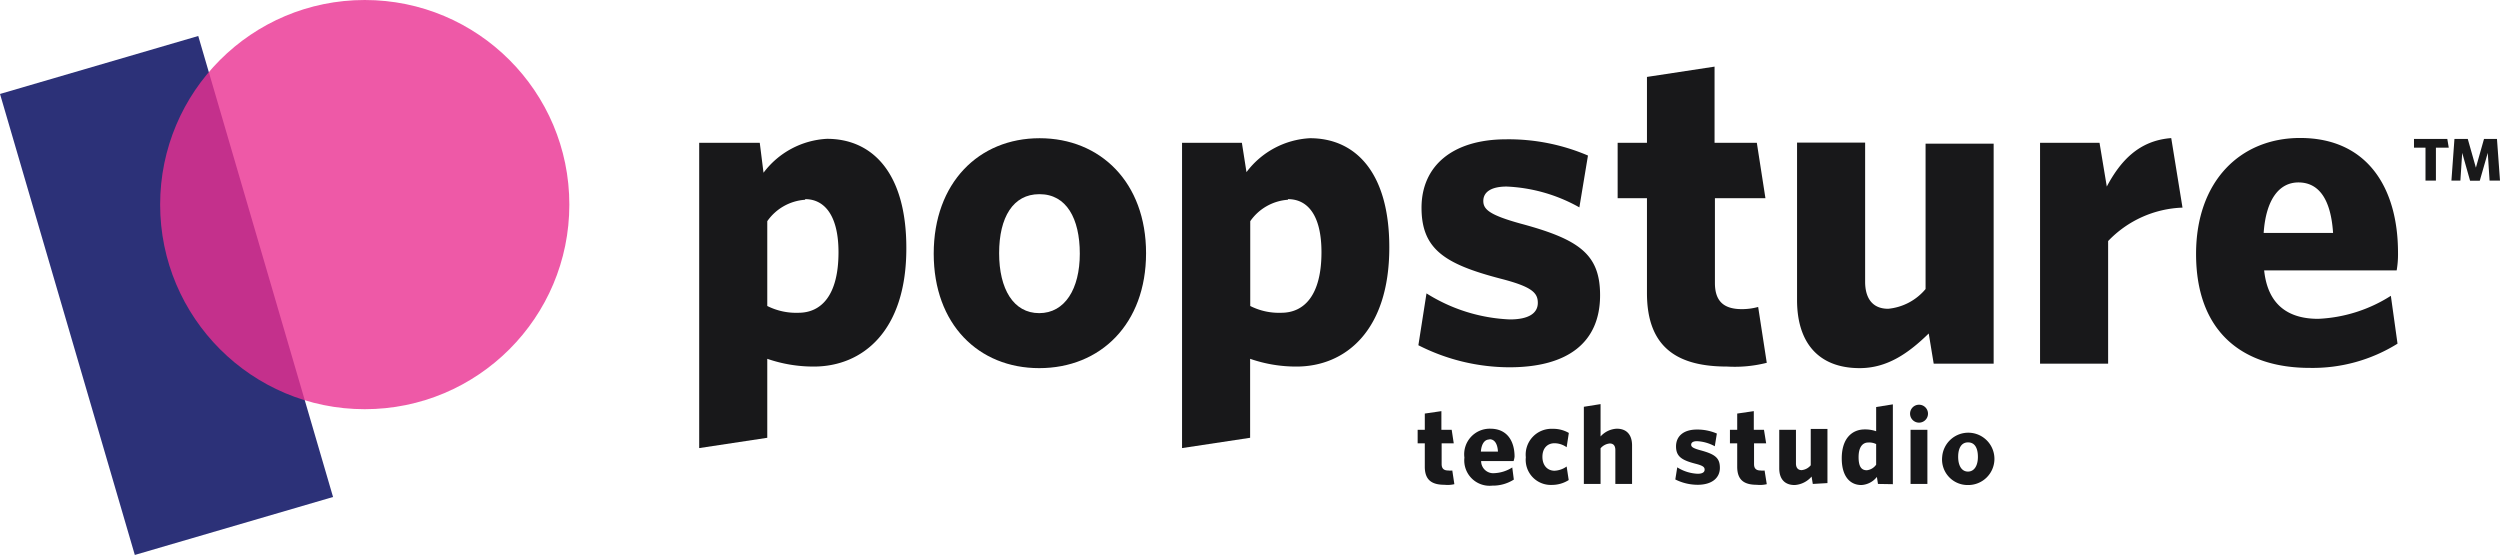 <svg id="Layer_1" data-name="Layer 1" xmlns="http://www.w3.org/2000/svg" viewBox="0 0 206.38 45.82"><defs><style>.cls-1{fill:#18181a;}.cls-2{fill:#19191a;}.cls-3{fill:#2c3178;}.cls-4{fill:#ea3091;opacity:0.8;}</style></defs><title>Popsture Logo svg</title><path class="cls-1" d="M68.15,31a11.65,11.65,0,0,1-3.84-.64v6.52l-5.62.85V12.53h5L64,15a7,7,0,0,1,5.24-2.8c3.76,0,6.55,2.83,6.55,9C75.81,28.08,72.17,31,68.15,31Zm-.71-13.77A4.15,4.15,0,0,0,64.31,19V26a5.31,5.31,0,0,0,2.57.56c1.9,0,3.31-1.45,3.31-5C70.19,18.48,69,17.18,67.44,17.18Z" transform="translate(-0.97 -0.74)"/><path class="cls-1" d="M86.76,31.13c-5,0-8.71-3.61-8.71-9.45s3.72-9.53,8.74-9.53,8.79,3.65,8.79,9.49S91.82,31.13,86.76,31.13Zm0-14.36c-2.15,0-3.31,1.9-3.31,4.87s1.19,4.95,3.31,4.95,3.35-2,3.35-4.91S89,16.77,86.79,16.77Z" transform="translate(-0.97 -0.74)"/><path class="cls-1" d="M108,31a11.53,11.53,0,0,1-3.83-.64v6.52l-5.62.85V12.53h4.94l.38,2.42a7,7,0,0,1,5.24-2.8c3.76,0,6.55,2.83,6.55,9C115.67,28.08,112,31,108,31Zm-.71-13.77A4.14,4.14,0,0,0,104.18,19V26a5.25,5.25,0,0,0,2.56.56c1.9,0,3.32-1.45,3.32-5C110.06,18.48,108.9,17.18,107.3,17.18Z" transform="translate(-0.97 -0.74)"/><path class="cls-1" d="M125.57,31.06a16.63,16.63,0,0,1-7.51-1.82l.67-4.28a14,14,0,0,0,6.88,2.15c1.57,0,2.31-.52,2.31-1.37s-.52-1.34-3.09-2c-4.58-1.2-6.51-2.42-6.51-5.85s2.53-5.65,7-5.65a16.67,16.67,0,0,1,6.74,1.34l-.71,4.28a13.38,13.38,0,0,0-6-1.72c-1.34,0-1.93.49-1.93,1.19s.52,1.16,3.08,1.87c4.84,1.3,6.56,2.53,6.56,5.91C133.06,29,130.41,31.06,125.57,31.06Z" transform="translate(-0.97 -0.74)"/><path class="cls-1" d="M143.55,31c-3.91,0-6.62-1.41-6.62-6.06V17.1h-2.42V12.53h2.42V7.09l5.58-.85v6.29H146l.71,4.57h-4.17v7c0,1.49.71,2.16,2.23,2.16a5.11,5.11,0,0,0,1.34-.18l.71,4.61A10.74,10.74,0,0,1,143.55,31Z" transform="translate(-0.97 -0.74)"/><path class="cls-1" d="M160.6,30.76l-.41-2.49c-1.68,1.64-3.43,2.86-5.7,2.86-3.38,0-5.17-2.08-5.17-5.62v-13h5.62V24c0,1.3.56,2.23,1.9,2.23a4.58,4.58,0,0,0,3.09-1.63v-12h5.62V30.76Z" transform="translate(-0.97 -0.74)"/><path class="cls-1" d="M175,20.64V30.76h-5.62V12.53h4.91l.6,3.61c1.11-2.09,2.64-3.8,5.32-4l.93,5.74A8.91,8.91,0,0,0,175,20.64Z" transform="translate(-0.97 -0.74)"/><path class="cls-1" d="M198.82,23.06H187.88c.3,2.86,2,4,4.46,4a12.13,12.13,0,0,0,6-1.9l.55,3.95a13.24,13.24,0,0,1-7.25,2c-5.47,0-9.38-2.9-9.38-9.41,0-6,3.65-9.57,8.59-9.57,5.59,0,8.08,4.17,8.08,9.46A7.76,7.76,0,0,1,198.82,23.06Zm-8.11-7.26c-1.57,0-2.68,1.38-2.87,4.17h5.73C193.39,17.22,192.42,15.8,190.71,15.8Z" transform="translate(-0.97 -0.74)"/><path class="cls-1" d="M120.22,40.76c-1,0-1.63-.35-1.63-1.49V37.34H118V36.22h.59V34.88l1.37-.2v1.54h.85l.17,1.12h-1v1.71c0,.36.17.53.55.53a1.14,1.14,0,0,0,.33,0l.17,1.13A2.41,2.41,0,0,1,120.22,40.76Z" transform="translate(-0.97 -0.74)"/><path class="cls-1" d="M125.92,38.8h-2.68a1,1,0,0,0,1.1,1,3,3,0,0,0,1.47-.47l.13,1a3.22,3.22,0,0,1-1.78.5,2.09,2.09,0,0,1-2.3-2.31A2.11,2.11,0,0,1,124,36.13c1.37,0,2,1,2,2.31A1.66,1.66,0,0,1,125.92,38.8Zm-2-1.78c-.38,0-.65.34-.7,1h1.41C124.59,37.37,124.35,37,123.93,37Z" transform="translate(-0.97 -0.74)"/><path class="cls-1" d="M129.09,40.77a2.07,2.07,0,0,1-2.16-2.28,2.13,2.13,0,0,1,2.22-2.35,2.57,2.57,0,0,1,1.33.34l-.18,1.18a1.76,1.76,0,0,0-1-.33c-.56,0-1,.38-1,1.12s.44,1.15,1,1.15a1.87,1.87,0,0,0,1-.35l.17,1.12A2.58,2.58,0,0,1,129.09,40.77Z" transform="translate(-0.97 -0.74)"/><path class="cls-1" d="M134.32,40.69v-2.8c0-.32-.13-.54-.46-.54a1.12,1.12,0,0,0-.76.4v2.94h-1.38V34.32l1.38-.22v2.67a1.92,1.92,0,0,1,1.34-.64c.83,0,1.26.52,1.26,1.38v3.18Z" transform="translate(-0.97 -0.74)"/><path class="cls-1" d="M141.11,40.76a4.12,4.12,0,0,1-1.84-.44l.16-1a3.43,3.43,0,0,0,1.69.53c.39,0,.57-.13.57-.34s-.13-.33-.76-.49c-1.12-.29-1.6-.59-1.6-1.43s.62-1.39,1.72-1.39a4.08,4.08,0,0,1,1.65.33l-.17,1.05a3.37,3.37,0,0,0-1.47-.42c-.33,0-.48.12-.48.29s.13.29.76.46c1.19.32,1.61.62,1.61,1.45S142.3,40.76,141.11,40.76Z" transform="translate(-0.97 -0.74)"/><path class="cls-1" d="M146,40.76c-1,0-1.62-.35-1.62-1.49V37.34h-.6V36.22h.6V34.88l1.37-.2v1.54h.84l.18,1.12h-1v1.71c0,.36.17.53.54.53a1.14,1.14,0,0,0,.33,0l.18,1.13A2.44,2.44,0,0,1,146,40.76Z" transform="translate(-0.97 -0.74)"/><path class="cls-1" d="M150.62,40.69l-.1-.61a2,2,0,0,1-1.4.7c-.83,0-1.27-.51-1.27-1.38V36.22h1.38V39c0,.32.14.55.47.55a1.12,1.12,0,0,0,.75-.4v-3h1.38v4.47Z" transform="translate(-0.97 -0.74)"/><path class="cls-1" d="M156,40.69l-.09-.58a1.74,1.74,0,0,1-1.28.67c-.92,0-1.62-.69-1.62-2.2,0-1.7.9-2.39,1.89-2.39a2.74,2.74,0,0,1,.95.15v-2l1.38-.22v6.59Zm-.15-3.29a1.28,1.28,0,0,0-.65-.13c-.45,0-.8.35-.8,1.21s.29,1.08.68,1.08a1.08,1.08,0,0,0,.77-.46Z" transform="translate(-0.97 -0.74)"/><path class="cls-1" d="M159.39,35.63a.74.74,0,1,1,0-1.48.74.74,0,1,1,0,1.48Zm-.7,5.06V36.22h1.39v4.47Z" transform="translate(-0.97 -0.74)"/><path class="cls-1" d="M163.43,40.78a2.11,2.11,0,0,1-2.13-2.32,2.16,2.16,0,1,1,2.13,2.32Zm0-3.52c-.53,0-.81.46-.81,1.19s.29,1.22.81,1.22.82-.49.82-1.21S164,37.26,163.44,37.26Z" transform="translate(-0.97 -0.74)"/><path class="cls-2" d="M202.06,12.93v2.72h-.86V12.93h-.95v-.72H203l.12.72Z" transform="translate(-0.97 -0.74)"/><path class="cls-2" d="M206.49,15.65l-.15-2.29-.66,2.3h-.8l-.65-2.3-.15,2.29h-.74l.25-3.44h1.1l.67,2.37.67-2.37h1.07l.25,3.44Z" transform="translate(-0.97 -0.74)"/><rect class="cls-3" x="6.2" y="5.31" width="17.05" height="39.65" transform="translate(-7.44 4.4) rotate(-16.3)"/><circle class="cls-4" cx="30.11" cy="16.89" r="16.89"/></svg>